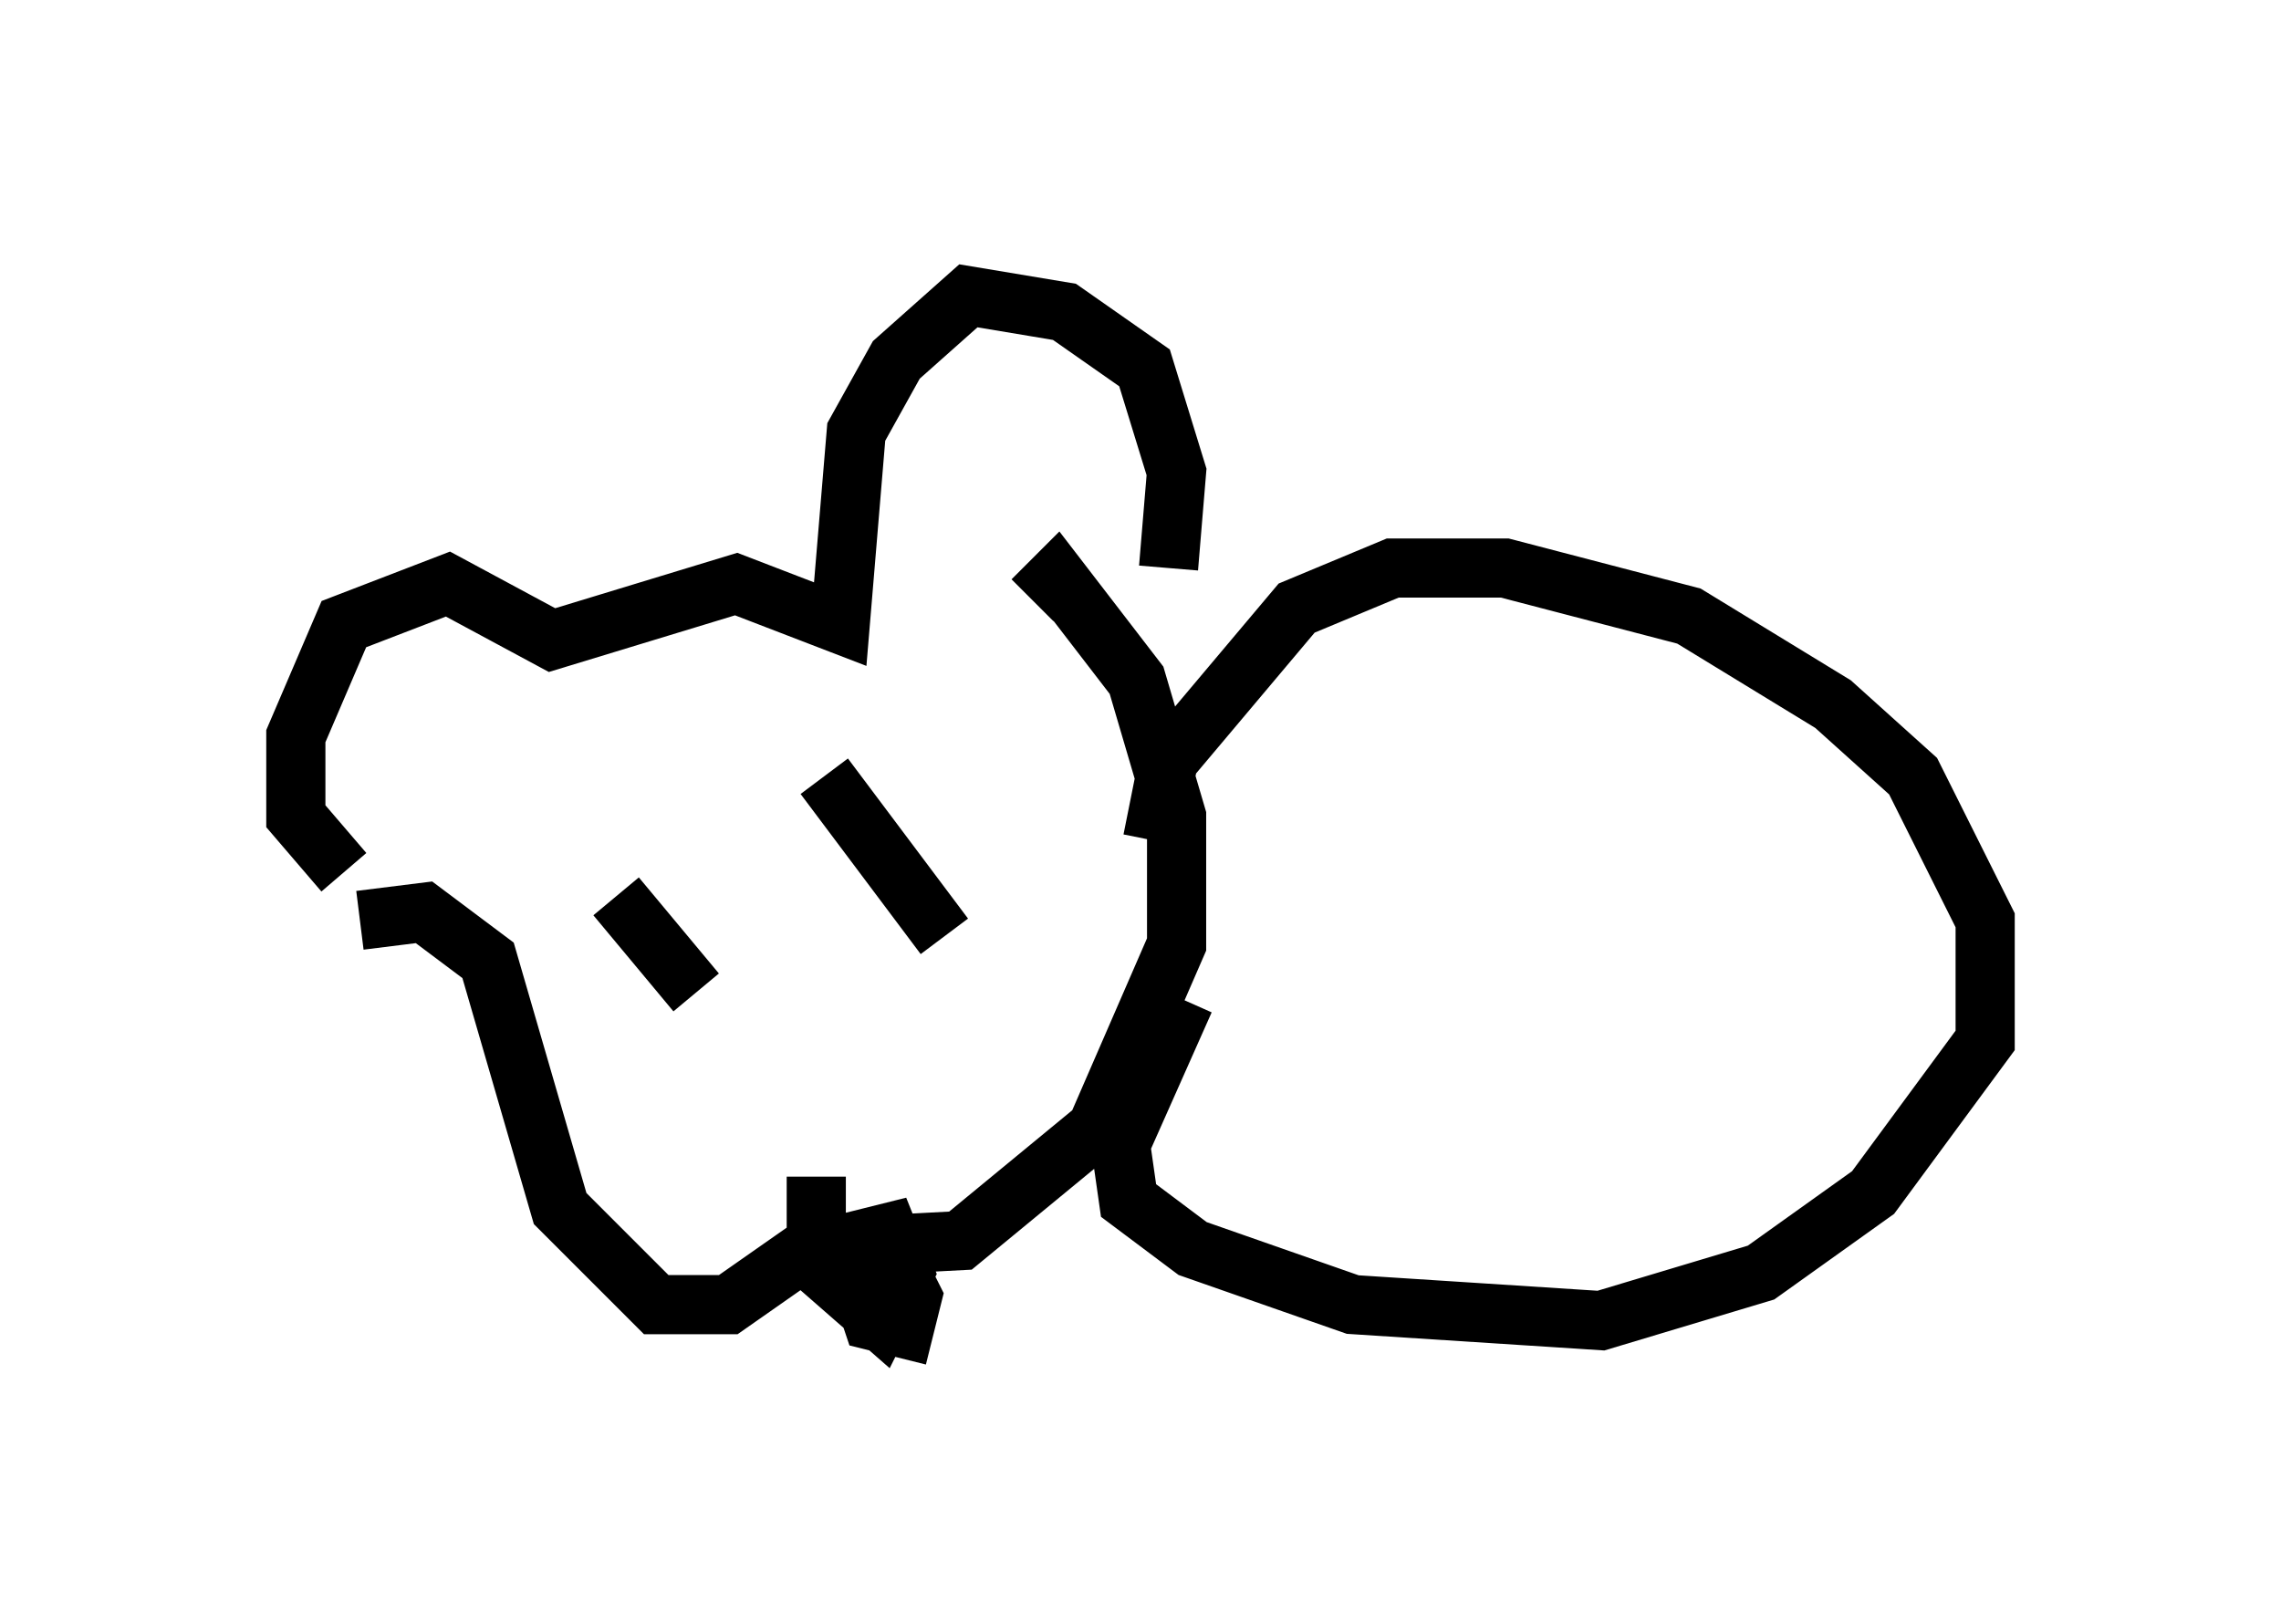 <?xml version="1.0" encoding="utf-8" ?>
<svg baseProfile="full" height="27.456" version="1.1" width="38.552" xmlns="http://www.w3.org/2000/svg" xmlns:ev="http://www.w3.org/2001/xml-events" xmlns:xlink="http://www.w3.org/1999/xlink"><defs /><rect fill="white" height="27.456" width="38.552" x="0" y="0" /><path d="M6.353, 14.337 m-0.541, 0.406 l-0.812, -0.947 0.0, -1.353 l0.812, -1.894 1.759, -0.677 l1.759, 0.947 3.112, -0.947 l1.759, 0.677 0.271, -3.248 l0.677, -1.218 1.218, -1.083 l1.624, 0.271 1.353, 0.947 l0.541, 1.759 -0.135, 1.624 m-13.667, 5.954 l1.083, -0.135 1.083, 0.812 l1.218, 4.195 1.624, 1.624 l1.218, 0.0 1.353, -0.947 l2.571, -0.135 2.3, -1.894 l1.353, -3.112 0.0, -2.165 l-0.677, -2.3 -1.353, -1.759 l-0.406, 0.406 m-3.654, 9.743 l0.0, 1.488 1.083, 0.947 l0.406, -0.812 -0.271, -0.677 l-0.541, 0.135 0.0, 0.541 l0.271, 0.812 0.541, 0.135 l0.135, -0.541 -0.271, -0.541 l-0.271, 0.0 m-4.465, -6.225 l1.353, 1.624 m2.165, -3.654 l2.03, 2.706 m3.518, -1.624 l0.271, -1.353 2.165, -2.571 l1.624, -0.677 1.894, 0.0 l3.112, 0.812 2.436, 1.488 l1.353, 1.218 1.218, 2.436 l0.0, 2.03 -1.894, 2.571 l-1.894, 1.353 -2.706, 0.812 l-4.195, -0.271 -2.706, -0.947 l-1.083, -0.812 -0.135, -0.947 l1.083, -2.436 " fill="none" stroke="black" stroke-width="1" /></svg>